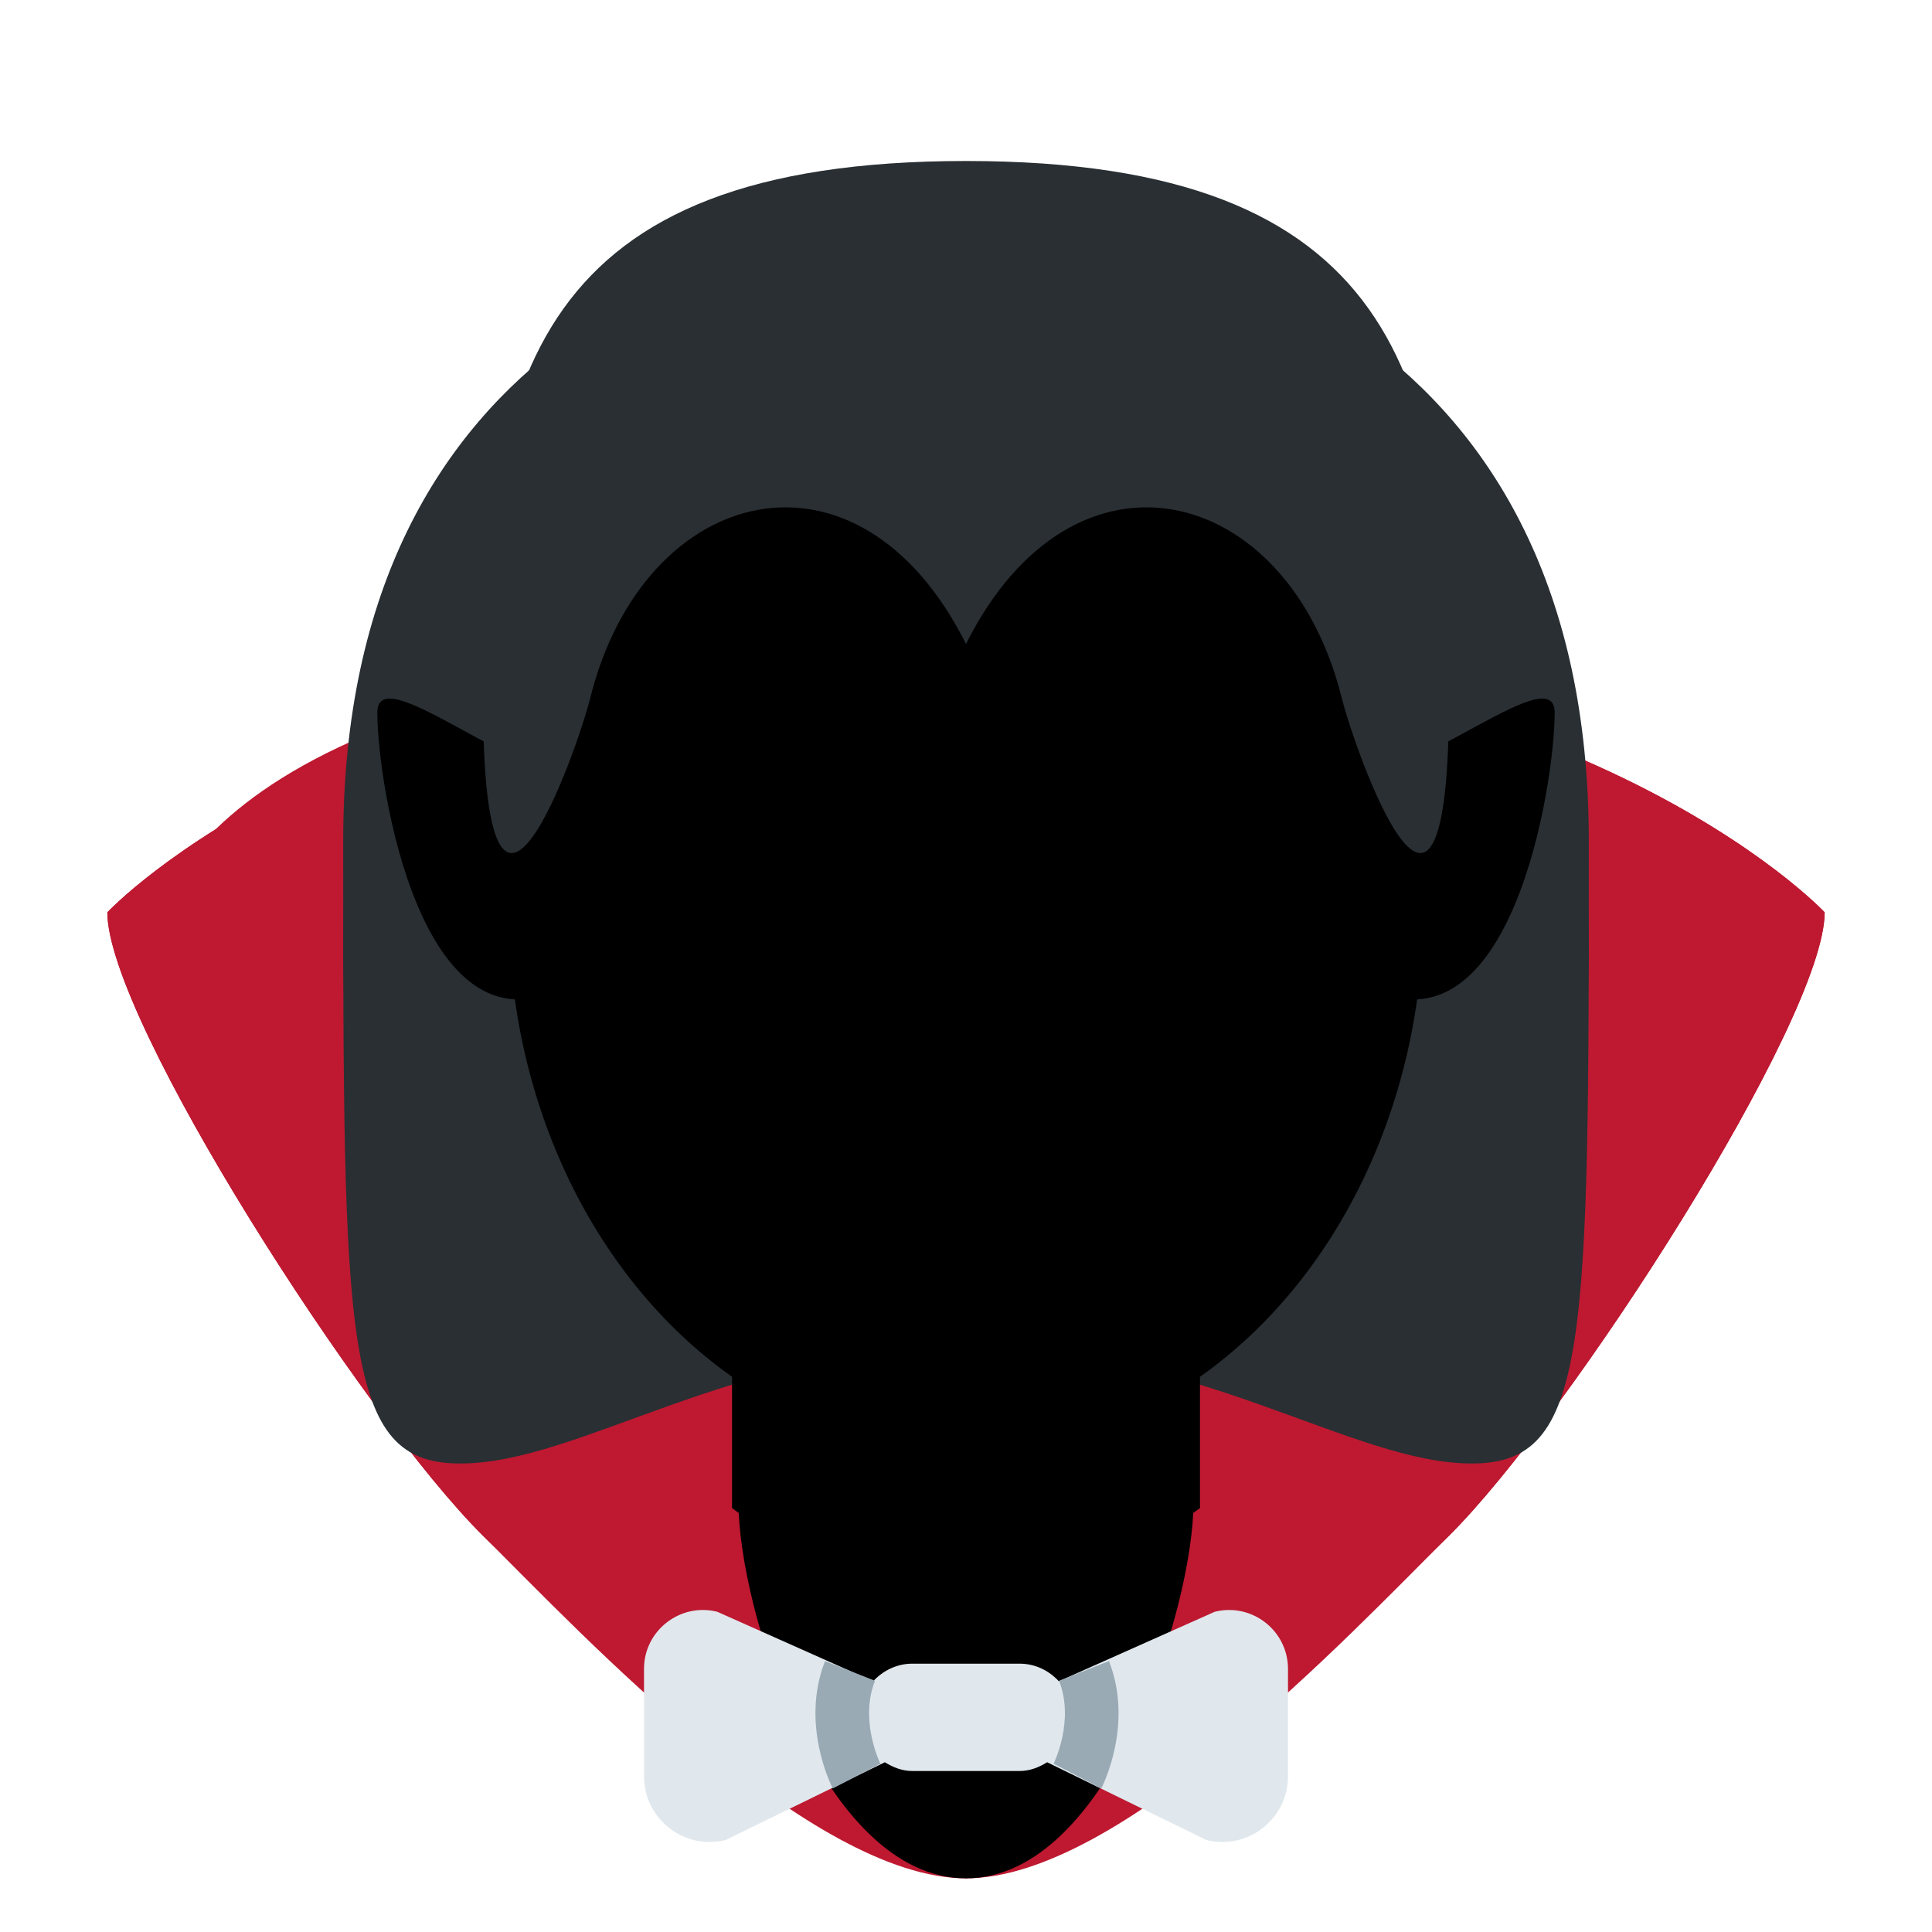 <svg viewBox="0 0 36 36" xmlns="http://www.w3.org/2000/svg" xmlns:ts="data:,a">
	<!-- shirt -->
	<use href="defs.svg#shoulders_male" x="18" fill="#292F33"/>
	<!-- collar -->
	<path d="M18 12C4 12 3 17 3 17c0 4 7 7 7 11 2 3 8 4 8 4s6-1 8-4c0-4 7-7 7-11 0 0-3.667-5-15-5z" fill="#BE1931" ts:gender="male"/>
	<path d="M18 12C6.667 12 2 17 2 17c0 2 4.761 9.393 7 11.617C10.897 30.502 15.113 35 18 35s7.103-4.498 9-6.383C29.239 26.393 34 19 34 17c0 0-4.667-5-16-5z" fill="#BE1931" ts:gender="neutral"/>
	<path d="M 18,35 s -7.103,-4.498 -9,-6.383 c -2.239,-2.224 -7,-9.617 -7,-11.617 c 0,0 4.667,-5 16,-5 s 16,5 16,5 c 0,2 -4.761,9.393 -7,11.617 c -1.897,1.885 -9,6.383 -9,6.383 Z" fill="#BE1931" ts:gender="female"/>
	<!-- back hair -->
	<use href="defs.svg#hair_neutral" transform="translate(21.289 4.83) scale(.916)" fill="#292F33" ts:gender="neutral"/>
	
	<path d="M 18.004,4.067 c 4.35,0 11.601,2.175 11.601,11.601 c 0,9.427 0,11.602 -2.175,11.602 s -5.076,-2.175 -9.426,-2.175 c -4.351,0 -7.19,2.175 -9.427,2.175 c -2.424,0 -2.176,-8.701 -2.176,-11.602 c 0.001,-9.426 7.253,-11.601 11.603,-11.601 Z M 17.996,4.067 c 4.35,0 11.602,2.175 11.603,11.601 c 0,2.901 0.248,11.602 -2.176,11.602 c -2.237,0 -5.076,-2.175 -9.427,-2.175 c -4.35,0 -7.251,2.175 -9.426,2.175 s -2.175,-2.175 -2.175,-11.602 c 0,-9.426 7.251,-11.601 11.601,-11.601 Z" fill="#292F33" ts:gender="female"/><!-- hack, doubled + flipped hair to make it symmetrical .. nnnn -->
	<!-- skin -->
	<path d="M22.239 28c0 1.92-1.564 7-4.239 7s-4.239-5.019-4.239-7h8.478z" ts:skin="skin" ts:gender="neutral"/>
	<path d="M22.239 28c0 1.92-4.239 7-4.239 7s-4.239-5.019-4.239-7h8.478z" ts:skin="skin" ts:gender="female"/>
	<!-- neck -->
	<path d="M13.64 28.101c1.744 1.267 2.848 1.962 4.36 1.962 1.511 0 2.616-.696 4.36-1.962V24.29h-8.72v3.811z" ts:skin="skin" ts:gender="male"/>
	<path d="M14.291 28.246c1.553 1.129 2.959 1.039 3.709 1.039s2.325.09 3.697-1.006l.012-4.387h-7.418v4.354z" ts:skin="skin" ts:gender="neutral,female"/>
	<!-- neck shadow -->
	<use href="defs.svg#neck_shadow_female" x="17.996" y="27.041" ts:skin="dark" ts:gender="neutral"/>
	<use href="defs.svg#neck_shadow_male" x="17.996" y="27.719" ts:skin="dark" ts:gender="male"/>
	<path d="M14.291 26.024c1.031 1.224 3.022 1.336 3.699 1.336s2.67-.111 3.701-1.336v-3.112h-7.4v3.112z" ts:skin="dark" ts:gender="female"/>
	<!-- face -->
	<use href="defs.svg#face_neutral1" transform="translate(18.006 26.418) scale(0.873)" ts:skin="skin" ts:gender="neutral"/>
	<ellipse cx="18" cy="16.959" rx="8.522" ry="10.12" ts:skin="skin" ts:gender="male"/>
	
	<ellipse cx="17.941" cy="15.351" rx="8.7" ry="11.238" ts:skin="skin" ts:gender="female"/>
	
	
	<!-- hair 2 -->
	<use href="defs.svg#hair_front_female" transform="translate(17.97, 4.068) scale(1.06)" fill="#292F33" ts:gender="female"/> <!-- not sure.. -->
	<!-- ears -->
	<path d="M11.031 14.595c.503.048.662 3.214-.529 3.81-2.664 1.332-3.471-3.793-3.471-5.125 0-1 2.438 1.167 4 1.315zm13.938 0c-.503.048-.662 3.214.529 3.81 2.664 1.332 3.471-3.793 3.471-5.125 0-1-2.438 1.167-4 1.315z" ts:skin="skin" ts:gender="neutral"/>
	<use href="defs.svg#ears_vampire" x="18" y="16" ts:skin="skin" ts:gender="male"/>
	<use href="defs.svg#ears_vampire" x="18" y="14.28" ts:skin="skin" ts:gender="female"/>
	<!-- hair -->
	<path d="M18 3c-8 0-9 4-9 10s1.757.97 2 0c1-4 5-5 7-1 2-4 6-3 7 1 .243.97 2 6 2 0S26 3 18 3z" fill="#292F33" ts:gender="male"/>
	<!-- eyes -->
	<use href="defs.svg#eyes_male" transform="translate(18 16.381) scale(.873)" fill="#DD2E44" ts:gender="neutral"/>
	<use href="defs.svg#eyes_male" x="18" y="15.5" fill="#DD2E44" ts:gender="male"/>
	<use href="defs.svg#eyes_male" transform="translate(17.99 16.305) scale(.896)" fill="#DD2E44" ts:gender="female"/>
	<!-- nose -->
	<use href="defs.svg#nose_neutral1" transform="translate(18.005 20.309) scale(.873)" ts:skin="nose" ts:gender="neutral"/>
	<use href="defs.svg#nose_male" x="18" y="19" ts:skin="nose" ts:gender="male"/>
	<use href="defs.svg#nose_female" transform="translate(17.991 19.89) scale(1.059)" ts:skin="nose" ts:gender="female"/>
	<!-- mouth -->
	<use href="defs.svg#mouth_vampire" x="18" y="24.5" ts:skin="nose" ts:gender="neutral"/>
	<use href="defs.svg#mouth_vampire" x="18" y="25" ts:skin="nose" ts:gender="male"/>
	<use href="defs.svg#mouth_vampire" x="18.06" y="24.5" ts:skin="nose" ts:gender="female"/>
	<!-- teeth -->
	<use href="defs.svg#teeth_vampire" x="18" y="24.5" fill="#F5F8FA" ts:gender="neutral"/>
	<use href="defs.svg#teeth_vampire" x="18" y="25" fill="#F5F8FA" ts:gender="male"/>
	<use href="defs.svg#teeth_vampire" x="18.06" y="24.5" fill="#F5F8FA" ts:gender="female"/>
	<!-- bow tie -->
	<path d="M22.635 30.033l-2.905 1.295c-.184-.199-.44-.328-.73-.328h-2c-.29 0-.546.129-.73.328l-2.905-1.295c-.693-.173-1.365.351-1.365 1.066v2c0 .796.748 1.38 1.521 1.187l2.967-1.449c.152.094.321.163.512.163h2c.191 0 .36-.069.512-.163l2.967 1.449c.773.193 1.521-.391 1.521-1.187v-2c0-.715-.672-1.239-1.365-1.066z" fill="#E1E8ED" ts:gender="male"/>
	<path d="M15.517 33.325c-.025-.049-.607-1.195-.144-2.373l.931.367c-.294.747.097 1.537.101 1.545l-.888.461zm5.004 0l-.889-.461c.003-.005.396-.798.102-1.545l.93-.367c.464 1.178-.118 2.324-.143 2.373z" fill="#99AAB5" ts:gender="male"/>
</svg>
